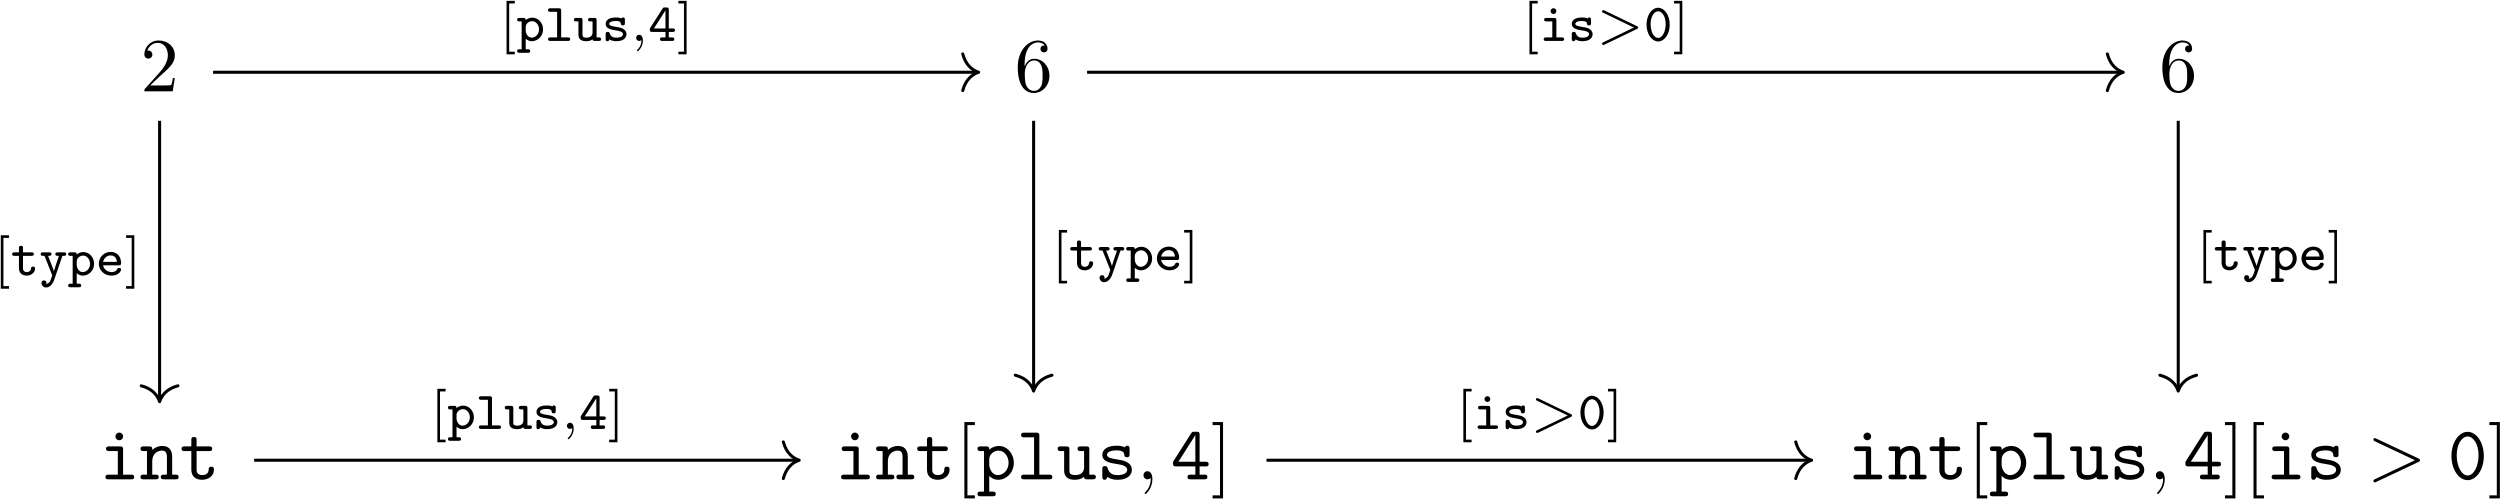 <?xml version="1.0" encoding="UTF-8"?>
<svg xmlns="http://www.w3.org/2000/svg" xmlns:xlink="http://www.w3.org/1999/xlink" width="2349pt" height="469pt" viewBox="0 0 2349 469" version="1.1"><!--latexit:AAAIG3jajVVbbCPVGT7HBza7WXbt7HJZFhaGjZeFJtl1HCck4bbHduzYie3YE98S
m/TMzMl4dsYzZubM2k5qaR4Q6kNRXyqhthItQVSlQvSi0qvUBwSoQgiV3e1NCCF4
oA/lpbzy0mM7u0C1LT1jy+e/nf/7v/8/Y6llaA4Lha5CH7rp5gMjo5XgJWo7mmVW
g8SWGxqX1oPMalWClnSRysw5BuDTP9wK+LPiCu1SBe87vXvw0LptWcyDPw3cd/iW
M/effeDBr01MTp07P/vwIxfi6ZV8YWPzCUK3LzZbzC0GTdcwrhw56g+cDJaz4jmd
dp0N/rufpBSUDeI4L40dO37rbbffceJOz+ch7ybvZu+AN+Id9A55oy/ddfepe+4V
7js97h32bvGOen5vzDvp3eWd8u7xhIpEHGpoJi3KlmHZ601LoUWmMYNWWjYlTcmg
9SZRTW1bkwnj5a4rhFFelkRkXbUt11Ri/cANx3Jtma7TDhsH++tKaNofnokUs2Ih
Ga1lxYGj2CIyTYQE/oAA9I5cnntofmFjWIZJmrQy3FKnvB+wN79YyYq5Qb0B32X/
o489XuUEOMzWTNULrPEDcHTAc8ZlhOMVB5YXcKwfNxSuLPkTyeXUdZmDwYzvJJdR
xzvm3ekd3wp8XFMs2W1Skw0QbM62WH2X2EyTDdobrbkO5dB1otJNvu1Ddeq7A9J6
whmuUYRty+ZfkwkD7RcjdknTcbpNiXs2CWs4/2nrK29k23TZ9nx9VzNbHKgpDxNt
u4bALIF1W1RQNJvTYnT5hsi2xrEKcoPYRGZ8OL+UhWn6zpSs9Eb7w7SaXXs+4936
fM67zTtRyooJjvqquF70l8qVKpdFbYdysrYTBlEdLmd5teMXHhi2NRDwbvfuKGUs
k8gWZ79W3z9hr7bIxa2vc3bjmtwfFmJ397b6SkneChz7AunKsA97yuIN9eMXosNc
l1V/Q+vPPdM4Avxa40en3n4x793Nj9QNnjbOh3FPX+xPmjkTSUwL/AHekX6/n1xO
efcOOjuGps4IDcZazuL5830eZOVcV5MbLjGdBjXPKfT8eDaSUhV1QU2rLXVHwxUs
lXC0bWJDTXQ7mfQGjqpRK5rElVIax+VoHCfbCbmq57ESN5erq5llnJjPqyFX787O
NxI4Vl2ZzunTkuOuram5glWWi2p0Y6UdorlOJFbIOPlipiwVYlFd66TiMWIszRpN
RkthLKUmsulMp6AU9YVEcmZjKhWW08WwoRdXrEvpEstJxuzE8tI0Wyu29NW4itd0
Fo8WVAsv8xoMjDNtbMZwVErHU/llrOpyYz3lTpfocq6qbBczZqFF9Fx+zu3gaLPS
WggxMVlQ27F8TJGWiDwXbuobE9lVNZWfU/N4ysKpTiOJcTHCdpykvfQkjnXaq9pK
ORpJ5mUcoySqznW0cjcf6zRn8rnCTDW9k6uE50lpYqobTa0mF0QSDjVoKG+VJ7qp
7nZoJV2KRrqd0EpDw9hOsZjoiKSYdWPz6wVZEmOipZGLKonFl/BoTaKqZu4Om9bb
tK22wEf60Yar0kl+y9ymOZANYqu0PhoWasTmPpu2PSmc3q0xtrvZMlxnMlLv9U7X
r1mV68b+HeqbztaF+wX+mfvvLvUbnK05j4WGtv8jujba12gm630FyhuuQYLd/RM+
d/+foL4i+ppn32G0Rk3lGs38cl1qbwWOX3+jfn6bX7i0tQgOgjFwEgTBgyAMHgIp
sAryQARt0ANPgW+BZ8Fz4MfgJ+Bl8Ar4GfgF+CX4FfgN+B14HbwJ/gjeAm+Dd8Cf
wGVwFfwF/A18CP4BPgGfgs/gIXgUCnACRuDDEMMsLMIyrMInoAZtuAN78Gn4TfgM
fBZ+F34P/gD+HL4K/wDfgO/A9+D78AP4oe8t37u+K74/+/7q+7vvPd9Hvn/6PvV9
hnzoMDqC/GgMnUCnUBCdRZNoAT2CMCqhKjJRG30DPYWeQd9G30HfR8+hF9HL6BX0
Kvo1+i36/YFPDvxrZGT4JvLB/X+1DvjSGjn8b1CxotM=-->
<defs>
<g>
<symbol overflow="visible" id="glyph0-0">
<path style="stroke:none;" d=""/>
</symbol>
<symbol overflow="visible" id="glyph0-1">
<path style="stroke:none;" d="M 9.109 -5.531 L 16.719 -12.906 C 27.906 -22.812 32.203 -26.688 32.203 -33.859 C 32.203 -42.031 25.75 -47.781 17 -47.781 C 8.891 -47.781 3.594 -41.172 3.594 -34.797 C 3.594 -30.781 7.172 -30.781 7.391 -30.781 C 8.609 -30.781 11.125 -31.641 11.125 -34.578 C 11.125 -36.438 9.828 -38.312 7.312 -38.312 C 6.75 -38.312 6.594 -38.312 6.391 -38.234 C 8.031 -42.891 11.906 -45.547 16.062 -45.547 C 22.594 -45.547 25.688 -39.734 25.688 -33.859 C 25.688 -28.125 22.094 -22.453 18.156 -18 L 4.375 -2.656 C 3.594 -1.859 3.594 -1.719 3.594 0 L 30.203 0 L 32.203 -12.484 L 30.422 -12.484 C 30.062 -10.328 29.547 -7.172 28.844 -6.094 C 28.328 -5.531 23.594 -5.531 22.016 -5.531 Z M 9.109 -5.531 "/>
</symbol>
<symbol overflow="visible" id="glyph0-2">
<path style="stroke:none;" d="M 9.469 -23.531 L 9.469 -25.25 C 9.469 -43.406 18.359 -45.984 22.016 -45.984 C 23.75 -45.984 26.75 -45.547 28.328 -43.109 C 27.266 -43.109 24.391 -43.109 24.391 -39.891 C 24.391 -37.656 26.109 -36.578 27.688 -36.578 C 28.844 -36.578 30.984 -37.234 30.984 -40.031 C 30.984 -44.328 27.828 -47.781 21.875 -47.781 C 12.703 -47.781 3.016 -38.516 3.016 -22.672 C 3.016 -3.516 11.328 1.578 18 1.578 C 25.969 1.578 32.781 -5.172 32.781 -14.641 C 32.781 -23.75 26.391 -30.625 18.438 -30.625 C 13.562 -30.625 10.906 -26.969 9.469 -23.531 Z M 18 -0.438 C 13.484 -0.438 11.328 -4.734 10.906 -5.812 C 9.609 -9.188 9.609 -14.922 9.609 -16.219 C 9.609 -21.812 11.906 -28.984 18.359 -28.984 C 19.516 -28.984 22.812 -28.984 25.031 -24.531 C 26.328 -21.875 26.328 -18.219 26.328 -14.703 C 26.328 -11.266 26.328 -7.672 25.109 -5.094 C 22.953 -0.797 19.656 -0.438 18 -0.438 Z M 18 -0.438 "/>
</symbol>
<symbol overflow="visible" id="glyph0-3">
<path style="stroke:none;" d="M 18.297 17.938 L 18.297 15.062 L 11.328 15.062 L 11.328 -50.938 L 18.297 -50.938 L 18.297 -53.797 L 8.469 -53.797 L 8.469 17.938 Z M 18.297 17.938 "/>
</symbol>
<symbol overflow="visible" id="glyph0-4">
<path style="stroke:none;" d="M 11.406 -53.797 L 1.578 -53.797 L 1.578 -50.938 L 8.531 -50.938 L 8.531 15.062 L 1.578 15.062 L 1.578 17.938 L 11.406 17.938 Z M 11.406 -53.797 "/>
</symbol>
<symbol overflow="visible" id="glyph1-0">
<path style="stroke:none;" d=""/>
</symbol>
<symbol overflow="visible" id="glyph1-1">
<path style="stroke:none;" d="M 22.172 -27.969 C 22.172 -30.203 21.734 -30.922 19.297 -30.922 L 9.109 -30.922 C 8.031 -30.922 6.172 -30.922 6.172 -28.766 C 6.172 -26.547 8.031 -26.547 9.109 -26.547 L 17.219 -26.547 L 17.219 -4.375 L 8.531 -4.375 C 7.391 -4.375 5.594 -4.375 5.594 -2.156 C 5.594 0 7.453 0 8.531 0 L 29.703 0 C 30.781 0 32.641 0 32.641 -2.156 C 32.641 -4.375 30.781 -4.375 29.703 -4.375 L 22.172 -4.375 Z M 22.172 -40.312 C 22.172 -42.328 20.594 -43.906 18.578 -43.906 C 16.578 -43.906 15 -42.328 15 -40.312 C 15 -38.312 16.578 -36.734 18.578 -36.734 C 20.594 -36.734 22.172 -38.312 22.172 -40.312 Z M 22.172 -40.312 "/>
</symbol>
<symbol overflow="visible" id="glyph1-2">
<path style="stroke:none;" d="M 11.906 -27.547 C 11.906 -29.844 11.906 -30.922 9.031 -30.922 L 3.797 -30.922 C 2.656 -30.922 0.859 -30.922 0.859 -28.688 C 0.859 -26.547 2.719 -26.547 3.734 -26.547 L 6.953 -26.547 L 6.953 -4.375 L 3.797 -4.375 C 2.656 -4.375 0.859 -4.375 0.859 -2.156 C 0.859 0 2.719 0 3.734 0 L 15.141 0 C 16.141 0 18 0 18 -2.156 C 18 -4.375 16.219 -4.375 15.062 -4.375 L 11.906 -4.375 L 11.906 -17.078 C 11.906 -24.25 17.219 -26.969 20.875 -26.969 C 24.672 -26.969 25.688 -24.969 25.688 -20.656 L 25.688 -4.375 L 22.891 -4.375 C 21.734 -4.375 19.938 -4.375 19.938 -2.156 C 19.938 0 21.875 0 22.891 0 L 33.859 0 C 34.859 0 36.734 0 36.734 -2.156 C 36.734 -4.375 34.938 -4.375 33.781 -4.375 L 30.625 -4.375 L 30.625 -21.016 C 30.625 -28.266 26.969 -31.344 21.312 -31.344 C 16.5 -31.344 13.266 -28.906 11.906 -27.547 Z M 11.906 -27.547 "/>
</symbol>
<symbol overflow="visible" id="glyph1-3">
<path style="stroke:none;" d="M 15.922 -26.547 L 27.688 -26.547 C 28.766 -26.547 30.562 -26.547 30.562 -28.688 C 30.562 -30.922 28.844 -30.922 27.688 -30.922 L 15.922 -30.922 L 15.922 -36.797 C 15.922 -38.156 15.922 -39.734 13.484 -39.734 C 10.969 -39.734 10.969 -38.234 10.969 -36.797 L 10.969 -30.922 L 4.734 -30.922 C 3.594 -30.922 1.797 -30.922 1.797 -28.688 C 1.797 -26.547 3.594 -26.547 4.656 -26.547 L 10.969 -26.547 L 10.969 -9.031 C 10.969 -2.156 15.859 0.438 21.094 0.438 C 26.391 0.438 32.203 -2.656 32.203 -9.031 C 32.203 -10.328 32.203 -11.844 29.703 -11.844 C 27.328 -11.844 27.266 -10.328 27.266 -9.109 C 27.188 -4.656 23.094 -3.953 21.453 -3.953 C 15.922 -3.953 15.922 -7.672 15.922 -9.469 Z M 15.922 -26.547 "/>
</symbol>
<symbol overflow="visible" id="glyph1-4">
<path style="stroke:none;" d="M 11.906 -18.938 C 11.906 -23.172 16.062 -26.969 20.594 -26.969 C 25.891 -26.969 30.062 -21.734 30.062 -15.5 C 30.062 -8.609 25.031 -3.953 20.016 -3.953 C 14.422 -3.953 11.906 -10.266 11.906 -13.703 Z M 11.906 -3.234 C 14.844 -0.219 17.938 0.438 20.234 0.438 C 28.047 0.438 35 -6.391 35 -15.5 C 35 -24.312 28.625 -31.344 21.016 -31.344 C 17.578 -31.344 14.344 -30.062 11.906 -27.828 C 11.906 -29.906 11.766 -30.922 9.031 -30.922 L 3.797 -30.922 C 2.656 -30.922 0.859 -30.922 0.859 -28.688 C 0.859 -26.547 2.719 -26.547 3.734 -26.547 L 6.953 -26.547 L 6.953 11.547 L 3.797 11.547 C 2.656 11.547 0.859 11.547 0.859 13.766 C 0.859 15.922 2.719 15.922 3.734 15.922 L 15.141 15.922 C 16.141 15.922 18 15.922 18 13.766 C 18 11.547 16.219 11.547 15.062 11.547 L 11.906 11.547 Z M 11.906 -3.234 "/>
</symbol>
<symbol overflow="visible" id="glyph1-5">
<path style="stroke:none;" d="M 21.312 -40.891 C 21.312 -43.109 20.875 -43.828 18.438 -43.828 L 7.109 -43.828 C 5.953 -43.828 4.156 -43.828 4.156 -41.609 C 4.156 -39.453 6.031 -39.453 7.031 -39.453 L 16.359 -39.453 L 16.359 -4.375 L 7.109 -4.375 C 5.953 -4.375 4.156 -4.375 4.156 -2.156 C 4.156 0 6.031 0 7.031 0 L 30.625 0 C 31.703 0 33.5 0 33.5 -2.156 C 33.5 -4.375 31.781 -4.375 30.625 -4.375 L 21.312 -4.375 Z M 21.312 -40.891 "/>
</symbol>
<symbol overflow="visible" id="glyph1-6">
<path style="stroke:none;" d="M 25.688 -2.297 C 25.75 0 27.266 0 28.547 0 L 33.781 0 C 34.938 0 36.734 0 36.734 -2.219 C 36.734 -4.375 34.859 -4.375 33.859 -4.375 L 30.625 -4.375 L 30.625 -27.969 C 30.625 -30.203 30.203 -30.922 27.766 -30.922 L 22.531 -30.922 C 21.375 -30.922 19.578 -30.922 19.578 -28.688 C 19.578 -26.547 21.453 -26.547 22.453 -26.547 L 25.688 -26.547 L 25.688 -11.266 C 25.688 -4.812 19.875 -3.953 17.578 -3.953 C 11.906 -3.953 11.906 -6.312 11.906 -8.609 L 11.906 -27.969 C 11.906 -30.203 11.484 -30.922 9.031 -30.922 L 3.797 -30.922 C 2.656 -30.922 0.859 -30.922 0.859 -28.688 C 0.859 -26.547 2.719 -26.547 3.734 -26.547 L 6.953 -26.547 L 6.953 -8.172 C 6.953 -1.297 11.906 0.438 17.141 0.438 C 20.078 0.438 23.031 -0.281 25.688 -2.297 Z M 25.688 -2.297 "/>
</symbol>
<symbol overflow="visible" id="glyph1-7">
<path style="stroke:none;" d="M 21.375 -18.297 C 19.734 -18.578 18.297 -18.797 16.5 -19.156 C 14.422 -19.438 9.547 -20.297 9.547 -23.094 C 9.547 -24.969 11.844 -27.188 18.656 -27.188 C 24.609 -27.188 25.609 -25.031 25.828 -23.172 C 25.891 -21.953 26.047 -20.734 28.266 -20.734 C 30.781 -20.734 30.781 -22.234 30.781 -23.672 L 30.781 -28.625 C 30.781 -29.766 30.781 -31.562 28.625 -31.562 C 26.906 -31.562 26.609 -30.562 26.469 -30.062 C 23.312 -31.562 20.156 -31.562 18.797 -31.562 C 6.812 -31.562 5.172 -25.688 5.172 -23.094 C 5.172 -16.5 12.703 -15.281 19.297 -14.281 C 22.812 -13.703 28.547 -12.766 28.547 -8.969 C 28.547 -6.312 25.891 -3.953 19.375 -3.953 C 16 -3.953 11.984 -4.734 10.188 -10.328 C 9.828 -11.625 9.547 -12.406 7.672 -12.406 C 5.172 -12.406 5.172 -10.906 5.172 -9.469 L 5.172 -2.516 C 5.172 -1.359 5.172 0.438 7.312 0.438 C 7.969 0.438 9.109 0.359 9.969 -2.297 C 13.484 0.281 17.281 0.438 19.297 0.438 C 30.625 0.438 32.922 -5.531 32.922 -8.969 C 32.922 -16.422 23.672 -17.938 21.375 -18.297 Z M 21.375 -18.297 "/>
</symbol>
<symbol overflow="visible" id="glyph1-8">
<path style="stroke:none;" d="M 2.719 -17.5 C 2.078 -16.578 2.078 -16.422 2.078 -15 C 2.078 -12.625 2.719 -12.125 4.953 -12.125 L 23.031 -12.125 L 23.031 -4.375 L 18.578 -4.375 C 17.438 -4.375 15.703 -4.375 15.703 -2.156 C 15.703 0 17.5 0 18.578 0 L 31.484 0 C 32.562 0 34.359 0 34.359 -2.156 C 34.359 -4.375 32.641 -4.375 31.484 -4.375 L 27.047 -4.375 L 27.047 -12.125 L 32.641 -12.125 C 33.719 -12.125 35.516 -12.125 35.516 -14.281 C 35.516 -16.5 33.781 -16.5 32.641 -16.5 L 27.047 -16.5 L 27.047 -41.75 C 27.047 -44.109 26.547 -44.688 24.109 -44.688 L 22.094 -44.688 C 20.375 -44.688 20.016 -44.625 19.078 -43.188 Z M 7.109 -16.5 L 23.031 -41.531 L 23.031 -16.5 Z M 7.109 -16.5 "/>
</symbol>
<symbol overflow="visible" id="glyph1-9">
<path style="stroke:none;" d="M 34 -21.875 C 34 -35.219 26.688 -44.625 18.797 -44.625 C 10.766 -44.625 3.594 -35 3.594 -21.953 C 3.594 -8.609 10.906 0.797 18.797 0.797 C 26.828 0.797 34 -8.828 34 -21.875 Z M 18.797 -3.594 C 13.203 -3.594 8.531 -12.047 8.531 -22.672 C 8.531 -33.141 13.484 -40.25 18.797 -40.25 C 24.031 -40.25 29.047 -33.219 29.047 -22.672 C 29.047 -12.047 24.391 -3.594 18.797 -3.594 Z M 18.797 -3.594 "/>
</symbol>
<symbol overflow="visible" id="glyph2-0">
<path style="stroke:none;" d=""/>
</symbol>
<symbol overflow="visible" id="glyph2-1">
<path style="stroke:none;" d="M 14.562 -0.078 C 14.562 -4.812 12.766 -7.609 9.969 -7.609 C 7.609 -7.609 6.172 -5.812 6.172 -3.797 C 6.172 -1.859 7.609 0 9.969 0 C 10.828 0 11.766 -0.281 12.484 -0.938 C 12.703 -1.078 12.766 -1.141 12.844 -1.141 C 12.906 -1.141 12.984 -1.078 12.984 -0.078 C 12.984 5.234 10.469 9.547 8.109 11.906 C 7.312 12.703 7.312 12.844 7.312 13.062 C 7.312 13.562 7.672 13.844 8.031 13.844 C 8.828 13.844 14.562 8.328 14.562 -0.078 Z M 14.562 -0.078 "/>
</symbol>
<symbol overflow="visible" id="glyph2-2">
<path style="stroke:none;" d="M 48.422 -16.359 C 49.203 -16.719 49.781 -17.078 49.781 -17.938 C 49.781 -18.797 49.203 -19.156 48.422 -19.516 L 8.688 -38.234 C 7.75 -38.734 7.609 -38.734 7.391 -38.734 C 6.594 -38.734 5.953 -38.094 5.953 -37.297 C 5.953 -36.656 6.312 -36.219 7.312 -35.719 L 44.984 -17.938 L 7.312 -0.141 C 6.312 0.359 5.953 0.797 5.953 1.438 C 5.953 2.219 6.594 2.875 7.391 2.875 C 7.609 2.875 7.75 2.875 8.688 2.375 Z M 48.422 -16.359 "/>
</symbol>
<symbol overflow="visible" id="glyph3-0">
<path style="stroke:none;" d=""/>
</symbol>
<symbol overflow="visible" id="glyph3-1">
<path style="stroke:none;" d="M 14.562 12.562 L 14.562 10.094 L 9.297 10.094 L 9.297 -35.203 L 14.562 -35.203 L 14.562 -37.672 L 6.828 -37.672 L 6.828 12.562 Z M 14.562 12.562 "/>
</symbol>
<symbol overflow="visible" id="glyph3-2">
<path style="stroke:none;" d="M 9.344 -37.672 L 1.609 -37.672 L 1.609 -35.203 L 6.875 -35.203 L 6.875 10.094 L 1.609 10.094 L 1.609 12.562 L 9.344 12.562 Z M 9.344 -37.672 "/>
</symbol>
<symbol overflow="visible" id="glyph4-0">
<path style="stroke:none;" d=""/>
</symbol>
<symbol overflow="visible" id="glyph4-1">
<path style="stroke:none;" d="M 10.641 11.156 C 11.453 11.156 12.812 11.156 12.812 9.484 C 12.812 7.828 11.453 7.828 10.641 7.828 L 8.594 7.828 L 8.594 -2.109 C 10.141 -0.609 12.109 0.25 14.312 0.25 C 19.891 0.25 24.906 -4.469 24.906 -10.844 C 24.906 -16.922 20.438 -21.891 14.812 -21.891 C 12.453 -21.891 10.391 -21.047 8.594 -19.641 C 8.594 -21.641 7.484 -21.641 6.422 -21.641 L 2.719 -21.641 C 1.906 -21.641 0.547 -21.641 0.547 -19.984 C 0.547 -18.328 1.906 -18.328 2.719 -18.328 L 4.766 -18.328 L 4.766 7.828 L 2.719 7.828 C 1.906 7.828 0.547 7.828 0.547 9.484 C 0.547 11.156 1.906 11.156 2.719 11.156 Z M 8.594 -13.203 C 8.594 -16.125 11.547 -18.578 14.609 -18.578 C 18.125 -18.578 21.094 -15.172 21.094 -10.844 C 21.094 -6.281 17.672 -3.062 14.156 -3.062 C 10.453 -3.062 8.594 -7.234 8.594 -9.75 Z M 8.594 -13.203 "/>
</symbol>
<symbol overflow="visible" id="glyph4-2">
<path style="stroke:none;" d="M 15.219 -28.531 C 15.219 -30.234 14.719 -30.688 13.062 -30.688 L 5.125 -30.688 C 4.375 -30.688 2.906 -30.688 2.906 -29.031 C 2.906 -27.375 4.422 -27.375 5.125 -27.375 L 11.406 -27.375 L 11.406 -3.312 L 5.125 -3.312 C 4.375 -3.312 2.906 -3.312 2.906 -1.656 C 2.906 0 4.422 0 5.125 0 L 21.5 0 C 22.25 0 23.703 0 23.703 -1.656 C 23.703 -3.312 22.203 -3.312 21.5 -3.312 L 15.219 -3.312 Z M 15.219 -28.531 "/>
</symbol>
<symbol overflow="visible" id="glyph4-3">
<path style="stroke:none;" d="M 21.844 -19.484 C 21.844 -21.188 21.344 -21.641 19.688 -21.641 L 15.969 -21.641 C 15.172 -21.641 13.812 -21.641 13.812 -19.984 C 13.812 -18.328 15.172 -18.328 15.969 -18.328 L 18.031 -18.328 L 18.031 -7.781 C 18.031 -3.812 14.359 -3.062 12.453 -3.062 C 8.594 -3.062 8.594 -4.516 8.594 -5.969 L 8.594 -19.484 C 8.594 -21.188 8.078 -21.641 6.422 -21.641 L 2.719 -21.641 C 1.906 -21.641 0.547 -21.641 0.547 -19.984 C 0.547 -18.328 1.906 -18.328 2.719 -18.328 L 4.766 -18.328 L 4.766 -5.828 C 4.766 -1.203 7.938 0.25 12.156 0.25 C 14.812 0.25 16.719 -0.5 17.984 -1.453 C 18.234 0 19.438 0 20.188 0 L 23.906 0 C 24.703 0 26.062 0 26.062 -1.656 C 26.062 -3.312 24.703 -3.312 23.906 -3.312 L 21.844 -3.312 Z M 21.844 -19.484 "/>
</symbol>
<symbol overflow="visible" id="glyph4-4">
<path style="stroke:none;" d="M 21.75 -19.891 C 21.75 -20.641 21.75 -22.047 20.094 -22.047 C 18.938 -22.047 18.688 -21.438 18.531 -21.141 C 16.469 -22.047 14.469 -22.047 13.312 -22.047 C 4.766 -22.047 3.672 -17.828 3.672 -16.062 C 3.672 -11.406 8.938 -10.594 13.359 -9.891 C 16.062 -9.438 19.938 -8.844 19.938 -6.375 C 19.938 -4.562 18.031 -3.062 13.656 -3.062 C 10.547 -3.062 8.531 -4.125 7.484 -7.125 C 7.234 -7.938 7.031 -8.531 5.578 -8.531 C 3.672 -8.531 3.672 -7.281 3.672 -6.375 L 3.672 -1.906 C 3.672 -1.156 3.672 0.25 5.328 0.25 C 5.828 0.25 6.734 0.094 7.234 -1.406 C 9.797 0.25 12.609 0.25 13.609 0.25 C 22.141 0.25 23.25 -4.469 23.25 -6.328 C 23.25 -7.531 22.844 -9.344 20.938 -10.797 C 18.938 -12.297 16.969 -12.609 13.453 -13.203 C 10.047 -13.766 6.984 -14.266 6.984 -16.062 C 6.984 -17.078 8.188 -18.734 13.203 -18.734 C 17.734 -18.734 17.875 -17.125 17.922 -16.219 C 18.031 -14.609 19.281 -14.609 19.844 -14.609 C 21.75 -14.609 21.75 -15.812 21.75 -16.766 Z M 21.75 -19.891 "/>
</symbol>
<symbol overflow="visible" id="glyph4-5">
<path style="stroke:none;" d="M 1.953 -12.453 C 1.5 -11.797 1.5 -11.703 1.5 -10.641 C 1.5 -9.094 1.75 -8.438 3.672 -8.438 L 16.172 -8.438 L 16.172 -3.312 L 13.156 -3.312 C 12.359 -3.312 11 -3.312 11 -1.656 C 11 0 12.359 0 13.156 0 L 22.297 0 C 23.094 0 24.453 0 24.453 -1.656 C 24.453 -3.312 23.094 -3.312 22.297 -3.312 L 19.281 -3.312 L 19.281 -8.438 L 22.953 -8.438 C 23.703 -8.438 25.109 -8.438 25.109 -10.094 C 25.109 -11.75 23.703 -11.75 22.953 -11.75 L 19.281 -11.75 L 19.281 -29.281 C 19.281 -30.984 18.828 -31.438 17.125 -31.438 L 15.562 -31.438 C 14.312 -31.438 14.016 -31.391 13.359 -30.328 Z M 5.328 -11.75 L 16.172 -28.719 L 16.172 -11.75 Z M 5.328 -11.75 "/>
</symbol>
<symbol overflow="visible" id="glyph4-6">
<path style="stroke:none;" d="M 11.453 -18.328 L 19.484 -18.328 C 20.234 -18.328 21.641 -18.328 21.641 -19.984 C 21.641 -21.641 20.234 -21.641 19.484 -21.641 L 11.453 -21.641 L 11.453 -25.656 C 11.453 -26.609 11.453 -27.828 9.547 -27.828 C 7.641 -27.828 7.641 -26.562 7.641 -25.656 L 7.641 -21.641 L 3.469 -21.641 C 2.719 -21.641 1.25 -21.641 1.25 -19.984 C 1.25 -18.328 2.656 -18.328 3.422 -18.328 L 7.641 -18.328 L 7.641 -6.875 C 7.641 -1.453 11.453 0.25 14.969 0.25 C 19.484 0.25 22.797 -2.906 22.797 -6.531 C 22.797 -8.234 21.344 -8.234 20.891 -8.234 C 19.578 -8.234 19.031 -7.734 18.984 -6.484 C 18.875 -4.422 17.078 -3.062 15.172 -3.062 C 11.453 -3.062 11.453 -5.828 11.453 -6.984 Z M 11.453 -18.328 "/>
</symbol>
<symbol overflow="visible" id="glyph4-7">
<path style="stroke:none;" d="M 21.797 -18.328 C 22.656 -18.328 24 -18.328 24.312 -18.438 C 24.859 -18.625 25.359 -19.078 25.359 -19.984 C 25.359 -21.641 23.906 -21.641 23.047 -21.641 L 17.469 -21.641 C 16.625 -21.641 15.172 -21.641 15.172 -19.984 C 15.172 -19.844 15.219 -18.875 16.062 -18.484 C 16.422 -18.328 17.672 -18.328 18.531 -18.328 C 17.922 -16.672 16.766 -13.109 15.969 -10.797 C 15.219 -8.484 14.109 -5.172 13.812 -3.922 L 13.766 -3.922 C 13.609 -4.625 13.312 -5.531 11.25 -10.953 L 8.344 -18.328 C 9.094 -18.328 10.25 -18.328 10.594 -18.484 C 11.047 -18.625 11.547 -19.141 11.547 -19.984 C 11.547 -21.641 10.094 -21.641 9.234 -21.641 L 3.672 -21.641 C 2.812 -21.641 1.359 -21.641 1.359 -19.984 C 1.359 -19.734 1.453 -18.734 2.406 -18.438 C 2.719 -18.328 4.125 -18.328 4.969 -18.328 L 12 -0.656 C 12.156 -0.25 12.203 -0.094 12.203 0 C 12.203 0.156 10.891 4.172 10.453 5.078 C 9.594 6.781 8.281 7.938 6.422 8.078 L 6.875 7.125 C 6.828 5.531 5.719 4.766 4.516 4.766 C 3.156 4.766 2.156 5.672 2.156 7.188 C 2.156 9.188 3.766 11.406 6.375 11.406 C 10.344 11.406 12.953 7.531 14.109 4.172 Z M 21.797 -18.328 "/>
</symbol>
<symbol overflow="visible" id="glyph4-8">
<path style="stroke:none;" d="M 21.438 -9.438 C 22.391 -9.438 23.609 -9.438 23.609 -11.344 C 23.609 -17.375 20.188 -22.047 13.703 -22.047 C 7.531 -22.047 2.656 -17.031 2.656 -10.891 C 2.656 -4.922 7.688 0.25 14.516 0.25 C 21.391 0.25 23.609 -4.172 23.609 -5.422 C 23.609 -6.531 22.75 -6.984 21.688 -6.984 C 20.844 -6.984 20.344 -6.938 19.844 -5.828 C 18.828 -3.562 16.375 -3.062 14.766 -3.062 C 11.094 -3.062 7.438 -5.469 6.625 -9.438 Z M 6.672 -12.703 C 7.438 -16.219 10.391 -18.734 13.703 -18.734 C 18.234 -18.734 19.391 -15.219 19.688 -12.703 Z M 6.672 -12.703 "/>
</symbol>
<symbol overflow="visible" id="glyph4-9">
<path style="stroke:none;" d="M 15.875 -28.016 C 15.875 -29.531 14.656 -30.734 13.156 -30.734 C 11.656 -30.734 10.453 -29.531 10.453 -28.016 C 10.453 -26.516 11.656 -25.312 13.156 -25.312 C 14.656 -25.312 15.875 -26.516 15.875 -28.016 Z M 6.578 -21.641 C 5.828 -21.641 4.375 -21.641 4.375 -19.984 C 4.375 -18.328 5.875 -18.328 6.578 -18.328 L 12.047 -18.328 L 12.047 -3.312 L 6.172 -3.312 C 5.422 -3.312 3.969 -3.312 3.969 -1.656 C 3.969 0 5.469 0 6.172 0 L 20.938 0 C 21.641 0 23.156 0 23.156 -1.656 C 23.156 -3.312 21.641 -3.312 20.938 -3.312 L 15.875 -3.312 L 15.875 -19.484 C 15.875 -21.188 15.359 -21.641 13.703 -21.641 Z M 6.578 -21.641 "/>
</symbol>
<symbol overflow="visible" id="glyph4-10">
<path style="stroke:none;" d="M 24.203 -15.312 C 24.203 -24.609 18.984 -31.188 13.312 -31.188 C 7.578 -31.188 2.406 -24.5 2.406 -15.359 C 2.406 -6.078 7.641 0.5 13.312 0.5 C 19.031 0.5 24.203 -6.172 24.203 -15.312 Z M 13.312 -2.812 C 9.391 -2.812 6.234 -8.641 6.234 -15.875 C 6.234 -23 9.641 -27.875 13.312 -27.875 C 16.969 -27.875 20.391 -23.047 20.391 -15.875 C 20.391 -8.641 17.172 -2.812 13.312 -2.812 Z M 13.312 -2.812 "/>
</symbol>
<symbol overflow="visible" id="glyph5-0">
<path style="stroke:none;" d=""/>
</symbol>
<symbol overflow="visible" id="glyph5-1">
<path style="stroke:none;" d="M 10.594 -0.797 C 10.594 1.953 10.094 5.172 6.672 8.391 C 6.484 8.594 6.328 8.734 6.328 8.984 C 6.328 9.344 6.734 9.688 7.031 9.688 C 7.734 9.688 12 5.672 12 -0.297 C 12 -3.422 10.797 -5.781 8.484 -5.781 C 6.828 -5.781 5.625 -4.469 5.625 -2.906 C 5.625 -1.312 6.781 0 8.531 0 C 9.75 0 10.547 -0.797 10.594 -0.797 Z M 10.594 -0.797 "/>
</symbol>
<symbol overflow="visible" id="glyph5-2">
<path style="stroke:none;" d="M 38.266 -11.25 C 38.875 -11.547 39.375 -11.906 39.375 -12.562 C 39.375 -13.359 38.812 -13.609 38.312 -13.859 L 7.688 -28.625 C 6.984 -28.969 6.781 -28.969 6.672 -28.969 C 5.969 -28.969 5.422 -28.422 5.422 -27.719 C 5.422 -26.969 6.031 -26.672 6.484 -26.469 L 35.297 -12.609 L 6.531 1.25 C 5.922 1.562 5.422 1.906 5.422 2.562 C 5.422 3.266 5.969 3.812 6.672 3.812 C 6.734 3.812 6.984 3.812 7.578 3.516 Z M 38.266 -11.25 "/>
</symbol>
</g>
</defs>
<g id="surface1">
<g style="fill:rgb(0%,0%,0%);fill-opacity:1;">
  <use xlink:href="#glyph0-1" x="132.039" y="85.828"/>
</g>
<g style="fill:rgb(0%,0%,0%);fill-opacity:1;">
  <use xlink:href="#glyph0-2" x="953.257" y="85.828"/>
</g>
<g style="fill:rgb(0%,0%,0%);fill-opacity:1;">
  <use xlink:href="#glyph0-2" x="2028.721" y="85.828"/>
</g>
<g style="fill:rgb(0%,0%,0%);fill-opacity:1;">
  <use xlink:href="#glyph1-1" x="93.483" y="450.364"/>
  <use xlink:href="#glyph1-2" x="131.142" y="450.364"/>
  <use xlink:href="#glyph1-3" x="168.8" y="450.364"/>
</g>
<g style="fill:rgb(0%,0%,0%);fill-opacity:1;">
  <use xlink:href="#glyph1-1" x="784.69" y="450.364"/>
  <use xlink:href="#glyph1-2" x="822.349" y="450.364"/>
  <use xlink:href="#glyph1-3" x="860.008" y="450.364"/>
</g>
<g style="fill:rgb(0%,0%,0%);fill-opacity:1;">
  <use xlink:href="#glyph0-3" x="897.666" y="450.364"/>
</g>
<g style="fill:rgb(0%,0%,0%);fill-opacity:1;">
  <use xlink:href="#glyph1-4" x="917.595" y="450.364"/>
  <use xlink:href="#glyph1-5" x="955.254" y="450.364"/>
  <use xlink:href="#glyph1-6" x="992.912" y="450.364"/>
  <use xlink:href="#glyph1-7" x="1030.571" y="450.364"/>
</g>
<g style="fill:rgb(0%,0%,0%);fill-opacity:1;">
  <use xlink:href="#glyph2-1" x="1068.226" y="450.364"/>
</g>
<g style="fill:rgb(0%,0%,0%);fill-opacity:1;">
  <use xlink:href="#glyph1-8" x="1100.108" y="450.364"/>
</g>
<g style="fill:rgb(0%,0%,0%);fill-opacity:1;">
  <use xlink:href="#glyph0-4" x="1137.764" y="450.364"/>
</g>
<g style="fill:rgb(0%,0%,0%);fill-opacity:1;">
  <use xlink:href="#glyph1-1" x="1735.926" y="450.364"/>
  <use xlink:href="#glyph1-2" x="1773.584" y="450.364"/>
  <use xlink:href="#glyph1-3" x="1811.243" y="450.364"/>
</g>
<g style="fill:rgb(0%,0%,0%);fill-opacity:1;">
  <use xlink:href="#glyph0-3" x="1848.901" y="450.364"/>
</g>
<g style="fill:rgb(0%,0%,0%);fill-opacity:1;">
  <use xlink:href="#glyph1-4" x="1868.823" y="450.364"/>
  <use xlink:href="#glyph1-5" x="1906.482" y="450.364"/>
  <use xlink:href="#glyph1-6" x="1944.14" y="450.364"/>
  <use xlink:href="#glyph1-7" x="1981.799" y="450.364"/>
</g>
<g style="fill:rgb(0%,0%,0%);fill-opacity:1;">
  <use xlink:href="#glyph2-1" x="2019.454" y="450.364"/>
</g>
<g style="fill:rgb(0%,0%,0%);fill-opacity:1;">
  <use xlink:href="#glyph1-8" x="2051.336" y="450.364"/>
</g>
<g style="fill:rgb(0%,0%,0%);fill-opacity:1;">
  <use xlink:href="#glyph0-4" x="2088.999" y="450.364"/>
  <use xlink:href="#glyph0-3" x="2108.926" y="450.364"/>
</g>
<g style="fill:rgb(0%,0%,0%);fill-opacity:1;">
  <use xlink:href="#glyph1-1" x="2128.844" y="450.364"/>
  <use xlink:href="#glyph1-7" x="2166.503" y="450.364"/>
</g>
<g style="fill:rgb(0%,0%,0%);fill-opacity:1;">
  <use xlink:href="#glyph2-2" x="2224.086" y="450.364"/>
</g>
<g style="fill:rgb(0%,0%,0%);fill-opacity:1;">
  <use xlink:href="#glyph1-9" x="2299.801" y="450.364"/>
</g>
<g style="fill:rgb(0%,0%,0%);fill-opacity:1;">
  <use xlink:href="#glyph0-4" x="2337.464" y="450.364"/>
</g>
<path style="fill:none;stroke-width:0.398;stroke-linecap:butt;stroke-linejoin:miter;stroke:rgb(0%,0%,0%);stroke-opacity:1;stroke-miterlimit:10;" d="M -142.393 25.841 L -42.69 25.841 " transform="matrix(7.2,0,0,-7.2,1225.438,253.948)"/>
<path style="fill:none;stroke-width:0.398;stroke-linecap:round;stroke-linejoin:round;stroke:rgb(0%,0%,0%);stroke-opacity:1;stroke-miterlimit:10;" d="M -2.072 2.391 C -1.694 0.956 -0.85 0.279 0 -0 C -0.85 -0.279 -1.694 -0.956 -2.072 -2.391 " transform="matrix(7.2,0,0,-7.2,919.504,67.893)"/>
<g style="fill:rgb(0%,0%,0%);fill-opacity:1;">
  <use xlink:href="#glyph3-1" x="469.136" y="38.466"/>
</g>
<g style="fill:rgb(0%,0%,0%);fill-opacity:1;">
  <use xlink:href="#glyph4-1" x="485.372" y="38.466"/>
  <use xlink:href="#glyph4-2" x="512.049" y="38.466"/>
  <use xlink:href="#glyph4-3" x="538.727" y="38.466"/>
  <use xlink:href="#glyph4-4" x="565.404" y="38.466"/>
</g>
<g style="fill:rgb(0%,0%,0%);fill-opacity:1;">
  <use xlink:href="#glyph5-1" x="592.076" y="38.466"/>
</g>
<g style="fill:rgb(0%,0%,0%);fill-opacity:1;">
  <use xlink:href="#glyph4-5" x="609.111" y="38.466"/>
</g>
<g style="fill:rgb(0%,0%,0%);fill-opacity:1;">
  <use xlink:href="#glyph3-2" x="635.787" y="38.466"/>
</g>
<path style="fill:none;stroke-width:0.398;stroke-linecap:butt;stroke-linejoin:miter;stroke:rgb(0%,0%,0%);stroke-opacity:1;stroke-miterlimit:10;" d="M -149.372 19.505 L -149.372 -16.948 " transform="matrix(7.2,0,0,-7.2,1225.438,253.948)"/>
<path style="fill:none;stroke-width:0.398;stroke-linecap:round;stroke-linejoin:round;stroke:rgb(0%,0%,0%);stroke-opacity:1;stroke-miterlimit:10;" d="M -2.072 2.391 C -1.693 0.956 -0.85 0.279 -0 0 C -0.85 -0.279 -1.693 -0.956 -2.072 -2.391 " transform="matrix(0,7.2,7.2,0,149.96,377.407)"/>
<g style="fill:rgb(0%,0%,0%);fill-opacity:1;">
  <use xlink:href="#glyph3-1" x="-6.086" y="258.729"/>
</g>
<g style="fill:rgb(0%,0%,0%);fill-opacity:1;">
  <use xlink:href="#glyph4-6" x="10.158" y="258.729"/>
  <use xlink:href="#glyph4-7" x="36.835" y="258.729"/>
  <use xlink:href="#glyph4-1" x="63.512" y="258.729"/>
  <use xlink:href="#glyph4-8" x="90.189" y="258.729"/>
</g>
<g style="fill:rgb(0%,0%,0%);fill-opacity:1;">
  <use xlink:href="#glyph3-2" x="116.854" y="258.729"/>
</g>
<path style="fill:none;stroke-width:0.398;stroke-linecap:butt;stroke-linejoin:miter;stroke:rgb(0%,0%,0%);stroke-opacity:1;stroke-miterlimit:10;" d="M -35.312 19.505 L -35.312 -15.564 " transform="matrix(7.2,0,0,-7.2,1225.438,253.948)"/>
<path style="fill:none;stroke-width:0.398;stroke-linecap:round;stroke-linejoin:round;stroke:rgb(0%,0%,0%);stroke-opacity:1;stroke-miterlimit:10;" d="M -2.072 2.391 C -1.694 0.956 -0.85 0.279 0 0 C -0.85 -0.279 -1.694 -0.956 -2.072 -2.391 " transform="matrix(0,7.2,7.2,0,971.19,367.444)"/>
<g style="fill:rgb(0%,0%,0%);fill-opacity:1;">
  <use xlink:href="#glyph3-1" x="988.069" y="253.746"/>
</g>
<g style="fill:rgb(0%,0%,0%);fill-opacity:1;">
  <use xlink:href="#glyph4-6" x="1004.305" y="253.746"/>
  <use xlink:href="#glyph4-7" x="1030.982" y="253.746"/>
  <use xlink:href="#glyph4-1" x="1057.659" y="253.746"/>
  <use xlink:href="#glyph4-8" x="1084.337" y="253.746"/>
</g>
<g style="fill:rgb(0%,0%,0%);fill-opacity:1;">
  <use xlink:href="#glyph3-2" x="1111.009" y="253.746"/>
</g>
<path style="fill:none;stroke-width:0.398;stroke-linecap:butt;stroke-linejoin:miter;stroke:rgb(0%,0%,0%);stroke-opacity:1;stroke-miterlimit:10;" d="M -28.333 25.841 L 106.682 25.841 " transform="matrix(7.2,0,0,-7.2,1225.438,253.948)"/>
<path style="fill:none;stroke-width:0.398;stroke-linecap:round;stroke-linejoin:round;stroke:rgb(0%,0%,0%);stroke-opacity:1;stroke-miterlimit:10;" d="M -2.072 2.391 C -1.693 0.956 -0.85 0.279 -0 -0 C -0.85 -0.279 -1.693 -0.956 -2.072 -2.391 " transform="matrix(7.2,0,0,-7.2,1994.982,67.893)"/>
<g style="fill:rgb(0%,0%,0%);fill-opacity:1;">
  <use xlink:href="#glyph3-1" x="1430.257" y="38.466"/>
</g>
<g style="fill:rgb(0%,0%,0%);fill-opacity:1;">
  <use xlink:href="#glyph4-9" x="1446.493" y="38.466"/>
  <use xlink:href="#glyph4-4" x="1473.17" y="38.466"/>
</g>
<g style="fill:rgb(0%,0%,0%);fill-opacity:1;">
  <use xlink:href="#glyph5-2" x="1499.845" y="38.466"/>
</g>
<g style="fill:rgb(0%,0%,0%);fill-opacity:1;">
  <use xlink:href="#glyph4-10" x="1544.679" y="38.466"/>
</g>
<g style="fill:rgb(0%,0%,0%);fill-opacity:1;">
  <use xlink:href="#glyph3-2" x="1571.355" y="38.466"/>
</g>
<path style="fill:none;stroke-width:0.398;stroke-linecap:butt;stroke-linejoin:miter;stroke:rgb(0%,0%,0%);stroke-opacity:1;stroke-miterlimit:10;" d="M 114.06 19.505 L 114.06 -15.564 " transform="matrix(7.2,0,0,-7.2,1225.438,253.948)"/>
<path style="fill:none;stroke-width:0.398;stroke-linecap:round;stroke-linejoin:round;stroke:rgb(0%,0%,0%);stroke-opacity:1;stroke-miterlimit:10;" d="M -2.072 2.391 C -1.694 0.956 -0.85 0.279 0 -0 C -0.85 -0.279 -1.694 -0.956 -2.072 -2.391 " transform="matrix(0,7.2,7.2,0,2046.669,367.444)"/>
<g style="fill:rgb(0%,0%,0%);fill-opacity:1;">
  <use xlink:href="#glyph3-1" x="2063.533" y="253.746"/>
</g>
<g style="fill:rgb(0%,0%,0%);fill-opacity:1;">
  <use xlink:href="#glyph4-6" x="2079.769" y="253.746"/>
  <use xlink:href="#glyph4-7" x="2106.446" y="253.746"/>
  <use xlink:href="#glyph4-1" x="2133.123" y="253.746"/>
  <use xlink:href="#glyph4-8" x="2159.801" y="253.746"/>
</g>
<g style="fill:rgb(0%,0%,0%);fill-opacity:1;">
  <use xlink:href="#glyph3-2" x="2186.473" y="253.746"/>
</g>
<path style="fill:none;stroke-width:0.398;stroke-linecap:butt;stroke-linejoin:miter;stroke:rgb(0%,0%,0%);stroke-opacity:1;stroke-miterlimit:10;" d="M -137.038 -24.789 L -66.103 -24.789 " transform="matrix(7.2,0,0,-7.2,1225.438,253.948)"/>
<path style="fill:none;stroke-width:0.398;stroke-linecap:round;stroke-linejoin:round;stroke:rgb(0%,0%,0%);stroke-opacity:1;stroke-miterlimit:10;" d="M -2.072 2.391 C -1.693 0.956 -0.85 0.279 -0 0 C -0.85 -0.279 -1.693 -0.956 -2.072 -2.391 " transform="matrix(7.2,0,0,-7.2,750.935,432.431)"/>
<g style="fill:rgb(0%,0%,0%);fill-opacity:1;">
  <use xlink:href="#glyph3-1" x="404.127" y="403.002"/>
</g>
<g style="fill:rgb(0%,0%,0%);fill-opacity:1;">
  <use xlink:href="#glyph4-1" x="420.37" y="403.002"/>
  <use xlink:href="#glyph4-2" x="447.048" y="403.002"/>
  <use xlink:href="#glyph4-3" x="473.725" y="403.002"/>
  <use xlink:href="#glyph4-4" x="500.402" y="403.002"/>
</g>
<g style="fill:rgb(0%,0%,0%);fill-opacity:1;">
  <use xlink:href="#glyph5-1" x="527.067" y="403.002"/>
</g>
<g style="fill:rgb(0%,0%,0%);fill-opacity:1;">
  <use xlink:href="#glyph4-5" x="544.11" y="403.002"/>
</g>
<g style="fill:rgb(0%,0%,0%);fill-opacity:1;">
  <use xlink:href="#glyph3-2" x="570.786" y="403.002"/>
</g>
<path style="fill:none;stroke-width:0.398;stroke-linecap:butt;stroke-linejoin:miter;stroke:rgb(0%,0%,0%);stroke-opacity:1;stroke-miterlimit:10;" d="M -4.92 -24.789 L 66.014 -24.789 " transform="matrix(7.2,0,0,-7.2,1225.438,253.948)"/>
<path style="fill:none;stroke-width:0.398;stroke-linecap:round;stroke-linejoin:round;stroke:rgb(0%,0%,0%);stroke-opacity:1;stroke-miterlimit:10;" d="M -2.072 2.391 C -1.694 0.956 -0.85 0.279 0 0 C -0.85 -0.279 -1.694 -0.956 -2.072 -2.391 " transform="matrix(7.2,0,0,-7.2,1702.179,432.431)"/>
<g style="fill:rgb(0%,0%,0%);fill-opacity:1;">
  <use xlink:href="#glyph3-1" x="1368.142" y="403.002"/>
</g>
<g style="fill:rgb(0%,0%,0%);fill-opacity:1;">
  <use xlink:href="#glyph4-9" x="1384.378" y="403.002"/>
  <use xlink:href="#glyph4-4" x="1411.056" y="403.002"/>
</g>
<g style="fill:rgb(0%,0%,0%);fill-opacity:1;">
  <use xlink:href="#glyph5-2" x="1437.73" y="403.002"/>
</g>
<g style="fill:rgb(0%,0%,0%);fill-opacity:1;">
  <use xlink:href="#glyph4-10" x="1482.558" y="403.002"/>
</g>
<g style="fill:rgb(0%,0%,0%);fill-opacity:1;">
  <use xlink:href="#glyph3-2" x="1509.234" y="403.002"/>
</g>
</g>
</svg>
